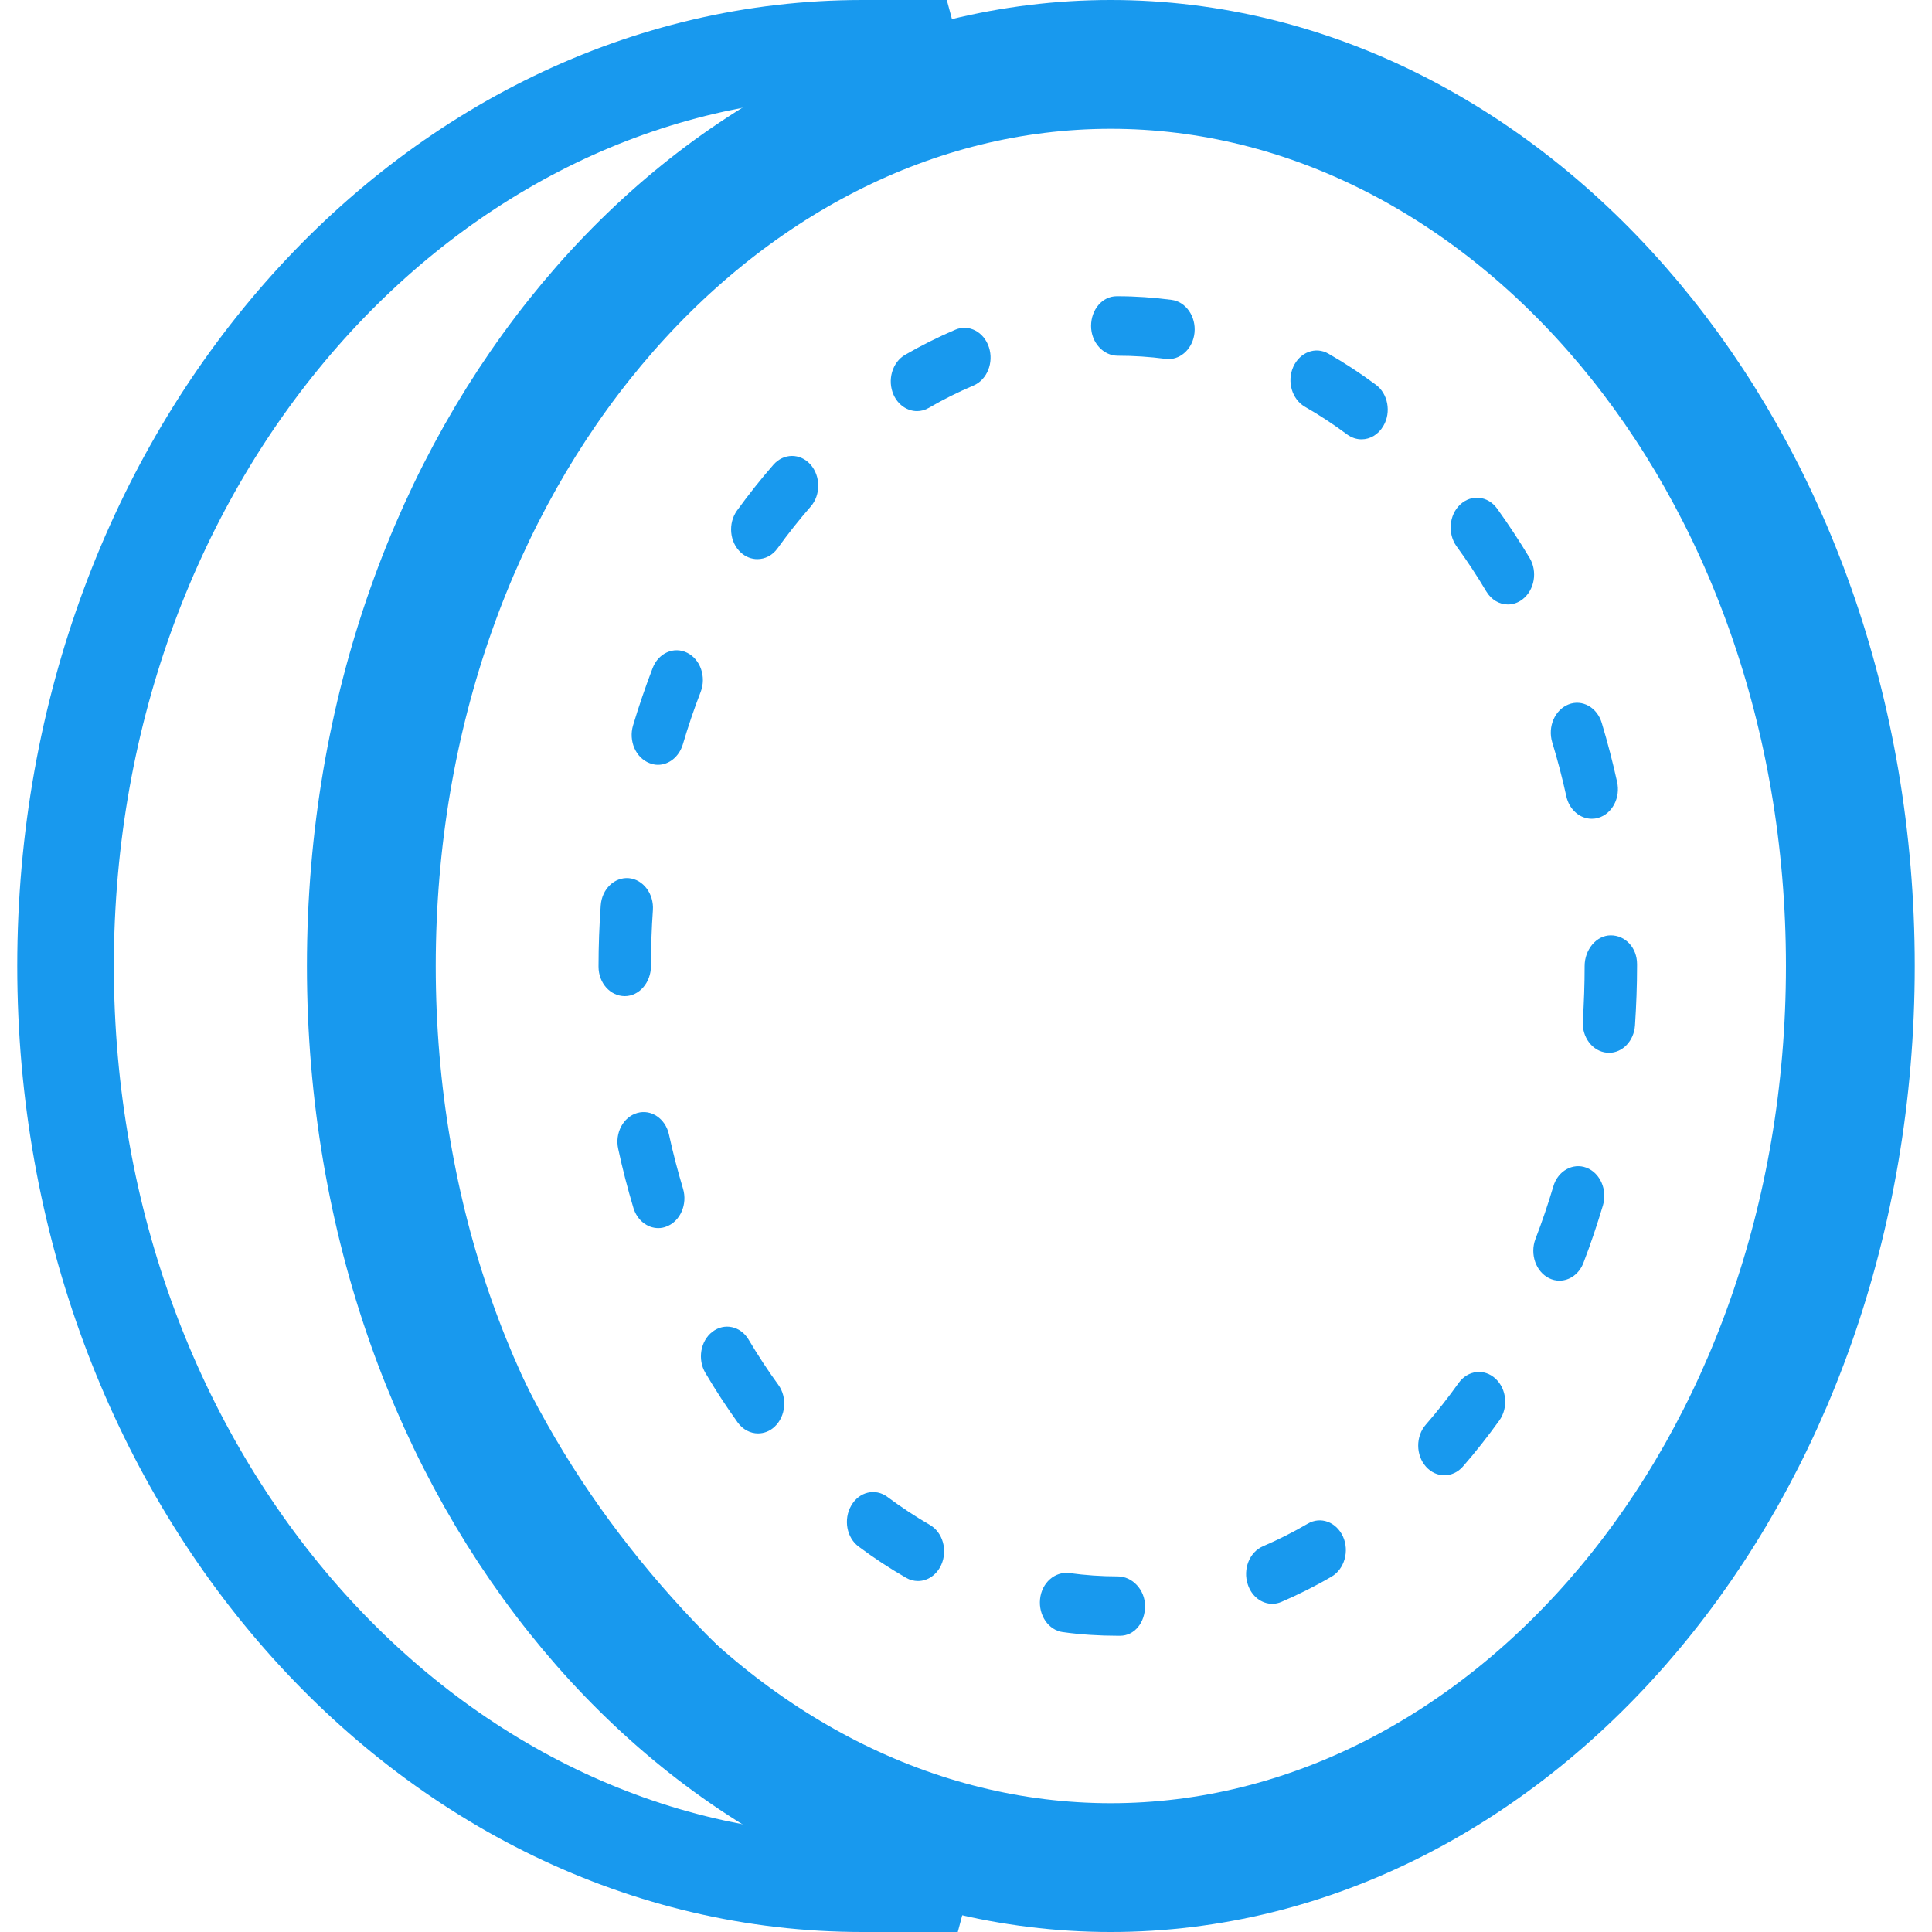 <svg viewBox="0 0 15 15" fill="none" xmlns="http://www.w3.org/2000/svg">
<g clip-path="url(#clip0)">
<path d="M8.624 14.5C5.536 14.5 2.883 11.456 2.883 7.5C2.883 3.544 5.536 0.5 8.624 0.5C11.713 0.5 14.366 3.544 14.366 7.5C14.366 11.456 11.713 14.5 8.624 14.5Z" stroke="#1899EE"/>
<path d="M7.105 0.371C7.182 0.369 7.265 0.368 7.353 0.367C4.917 1.748 2.954 4.147 2.954 7.5C2.954 10.858 4.982 13.255 7.437 14.634C7.319 14.633 7.208 14.631 7.109 14.63C6.912 14.627 6.76 14.625 6.696 14.625C3.324 14.625 0.509 11.484 0.509 7.5C0.509 3.517 3.324 0.375 6.696 0.375C6.761 0.375 6.911 0.373 7.105 0.371Z" stroke="#1899EE" stroke-width="0.75"/>
<path d="M8.696 12.7H8.678C8.536 12.7 8.393 12.691 8.253 12.672C8.141 12.657 8.062 12.542 8.075 12.415C8.088 12.288 8.19 12.2 8.301 12.213C8.425 12.23 8.552 12.239 8.678 12.239C8.791 12.239 8.89 12.342 8.89 12.47C8.89 12.597 8.809 12.7 8.696 12.7ZM9.878 12.452C9.796 12.452 9.718 12.395 9.688 12.302C9.648 12.183 9.701 12.05 9.806 12.005C9.923 11.955 10.04 11.896 10.153 11.83C10.253 11.771 10.375 11.816 10.427 11.93C10.478 12.043 10.438 12.183 10.338 12.241C10.212 12.315 10.081 12.38 9.949 12.437C9.926 12.447 9.902 12.452 9.878 12.452ZM7.127 12.275C7.096 12.275 7.064 12.267 7.035 12.25C6.91 12.178 6.786 12.097 6.667 12.008C6.573 11.939 6.547 11.796 6.609 11.689C6.67 11.582 6.796 11.552 6.89 11.622C6.996 11.701 7.107 11.774 7.219 11.839C7.319 11.896 7.359 12.035 7.308 12.149C7.272 12.229 7.201 12.275 7.127 12.275ZM11.214 11.454C11.163 11.454 11.111 11.432 11.071 11.387C10.991 11.297 10.991 11.151 11.07 11.061C11.158 10.96 11.244 10.851 11.325 10.737C11.396 10.638 11.524 10.623 11.611 10.704C11.698 10.784 11.712 10.929 11.641 11.028C11.551 11.153 11.456 11.274 11.358 11.386C11.319 11.431 11.266 11.454 11.214 11.454ZM5.885 11.129C5.827 11.129 5.768 11.1 5.728 11.045C5.64 10.922 5.555 10.793 5.477 10.66C5.414 10.555 5.438 10.411 5.531 10.34C5.624 10.268 5.751 10.296 5.813 10.402C5.885 10.523 5.962 10.641 6.043 10.752C6.114 10.85 6.101 10.996 6.014 11.077C5.977 11.112 5.931 11.129 5.885 11.129ZM12.108 9.943C12.08 9.943 12.053 9.937 12.027 9.924C11.924 9.873 11.877 9.737 11.921 9.62C11.972 9.487 12.019 9.35 12.06 9.211C12.095 9.091 12.211 9.026 12.317 9.066C12.424 9.107 12.481 9.238 12.445 9.359C12.4 9.509 12.35 9.659 12.294 9.804C12.261 9.891 12.186 9.943 12.108 9.943ZM5.111 9.535C5.026 9.535 4.947 9.474 4.918 9.379C4.873 9.229 4.833 9.075 4.8 8.921C4.772 8.797 4.839 8.672 4.948 8.641C5.056 8.61 5.167 8.685 5.194 8.809C5.225 8.951 5.262 9.092 5.303 9.229C5.339 9.35 5.282 9.481 5.176 9.522C5.155 9.531 5.132 9.535 5.111 9.535ZM12.492 8.174C12.486 8.174 12.481 8.173 12.476 8.173C12.364 8.163 12.28 8.052 12.289 7.925C12.298 7.785 12.303 7.642 12.303 7.5C12.303 7.373 12.394 7.262 12.506 7.262C12.619 7.262 12.71 7.358 12.71 7.485V7.5C12.71 7.654 12.704 7.809 12.694 7.961C12.686 8.082 12.597 8.174 12.492 8.174ZM4.851 7.734C4.739 7.734 4.647 7.633 4.647 7.505V7.5C4.647 7.343 4.653 7.185 4.664 7.03C4.673 6.903 4.77 6.809 4.882 6.818C4.994 6.828 5.078 6.94 5.069 7.067C5.059 7.209 5.054 7.355 5.054 7.5C5.054 7.628 4.963 7.734 4.851 7.734ZM12.358 6.357C12.267 6.357 12.184 6.287 12.161 6.183C12.13 6.041 12.093 5.9 12.051 5.762C12.015 5.642 12.072 5.511 12.178 5.469C12.284 5.427 12.4 5.492 12.436 5.613C12.481 5.762 12.521 5.916 12.555 6.07C12.583 6.193 12.517 6.319 12.408 6.35C12.391 6.355 12.375 6.357 12.358 6.357ZM5.108 5.938C5.086 5.938 5.064 5.933 5.043 5.925C4.936 5.884 4.879 5.753 4.915 5.632C4.96 5.482 5.011 5.333 5.067 5.187C5.112 5.07 5.232 5.017 5.335 5.068C5.438 5.119 5.485 5.255 5.44 5.372C5.388 5.505 5.342 5.643 5.301 5.781C5.271 5.877 5.193 5.938 5.108 5.938ZM11.707 4.693C11.642 4.693 11.578 4.657 11.539 4.591C11.467 4.47 11.39 4.353 11.309 4.242C11.238 4.144 11.25 3.998 11.337 3.917C11.424 3.836 11.552 3.85 11.623 3.948C11.711 4.07 11.796 4.199 11.876 4.332C11.939 4.438 11.914 4.581 11.821 4.653C11.786 4.68 11.747 4.693 11.707 4.693ZM5.88 4.341C5.834 4.341 5.789 4.324 5.751 4.289C5.664 4.209 5.651 4.063 5.722 3.964C5.812 3.84 5.907 3.72 6.005 3.608C6.084 3.518 6.213 3.517 6.293 3.607C6.372 3.697 6.373 3.843 6.294 3.933C6.205 4.035 6.119 4.143 6.037 4.257C5.997 4.313 5.939 4.341 5.88 4.341ZM10.571 3.411C10.533 3.411 10.495 3.399 10.46 3.374C10.354 3.295 10.243 3.222 10.131 3.158C10.031 3.1 9.99 2.962 10.041 2.848C10.092 2.735 10.214 2.688 10.314 2.746C10.44 2.818 10.563 2.899 10.682 2.987C10.776 3.056 10.803 3.2 10.741 3.306C10.702 3.374 10.638 3.411 10.571 3.411ZM7.12 3.192C7.046 3.192 6.974 3.146 6.938 3.066C6.887 2.952 6.927 2.813 7.027 2.755C7.154 2.682 7.285 2.616 7.417 2.56C7.521 2.515 7.639 2.576 7.678 2.696C7.717 2.815 7.664 2.948 7.559 2.993C7.441 3.043 7.324 3.101 7.211 3.167C7.182 3.184 7.15 3.192 7.12 3.192ZM9.072 2.788C9.064 2.788 9.056 2.787 9.048 2.786C8.926 2.77 8.801 2.762 8.678 2.762C8.566 2.762 8.471 2.659 8.471 2.531C8.471 2.404 8.558 2.3 8.67 2.3H8.678C8.817 2.3 8.957 2.31 9.095 2.328C9.207 2.342 9.287 2.457 9.274 2.584C9.262 2.701 9.174 2.788 9.072 2.788Z" fill="#1899EE"/>
</g>
<defs>
<clipPath id="clip0">
<rect width="15" height="15" fill="white"/>
</clipPath>
</defs>
</svg>
